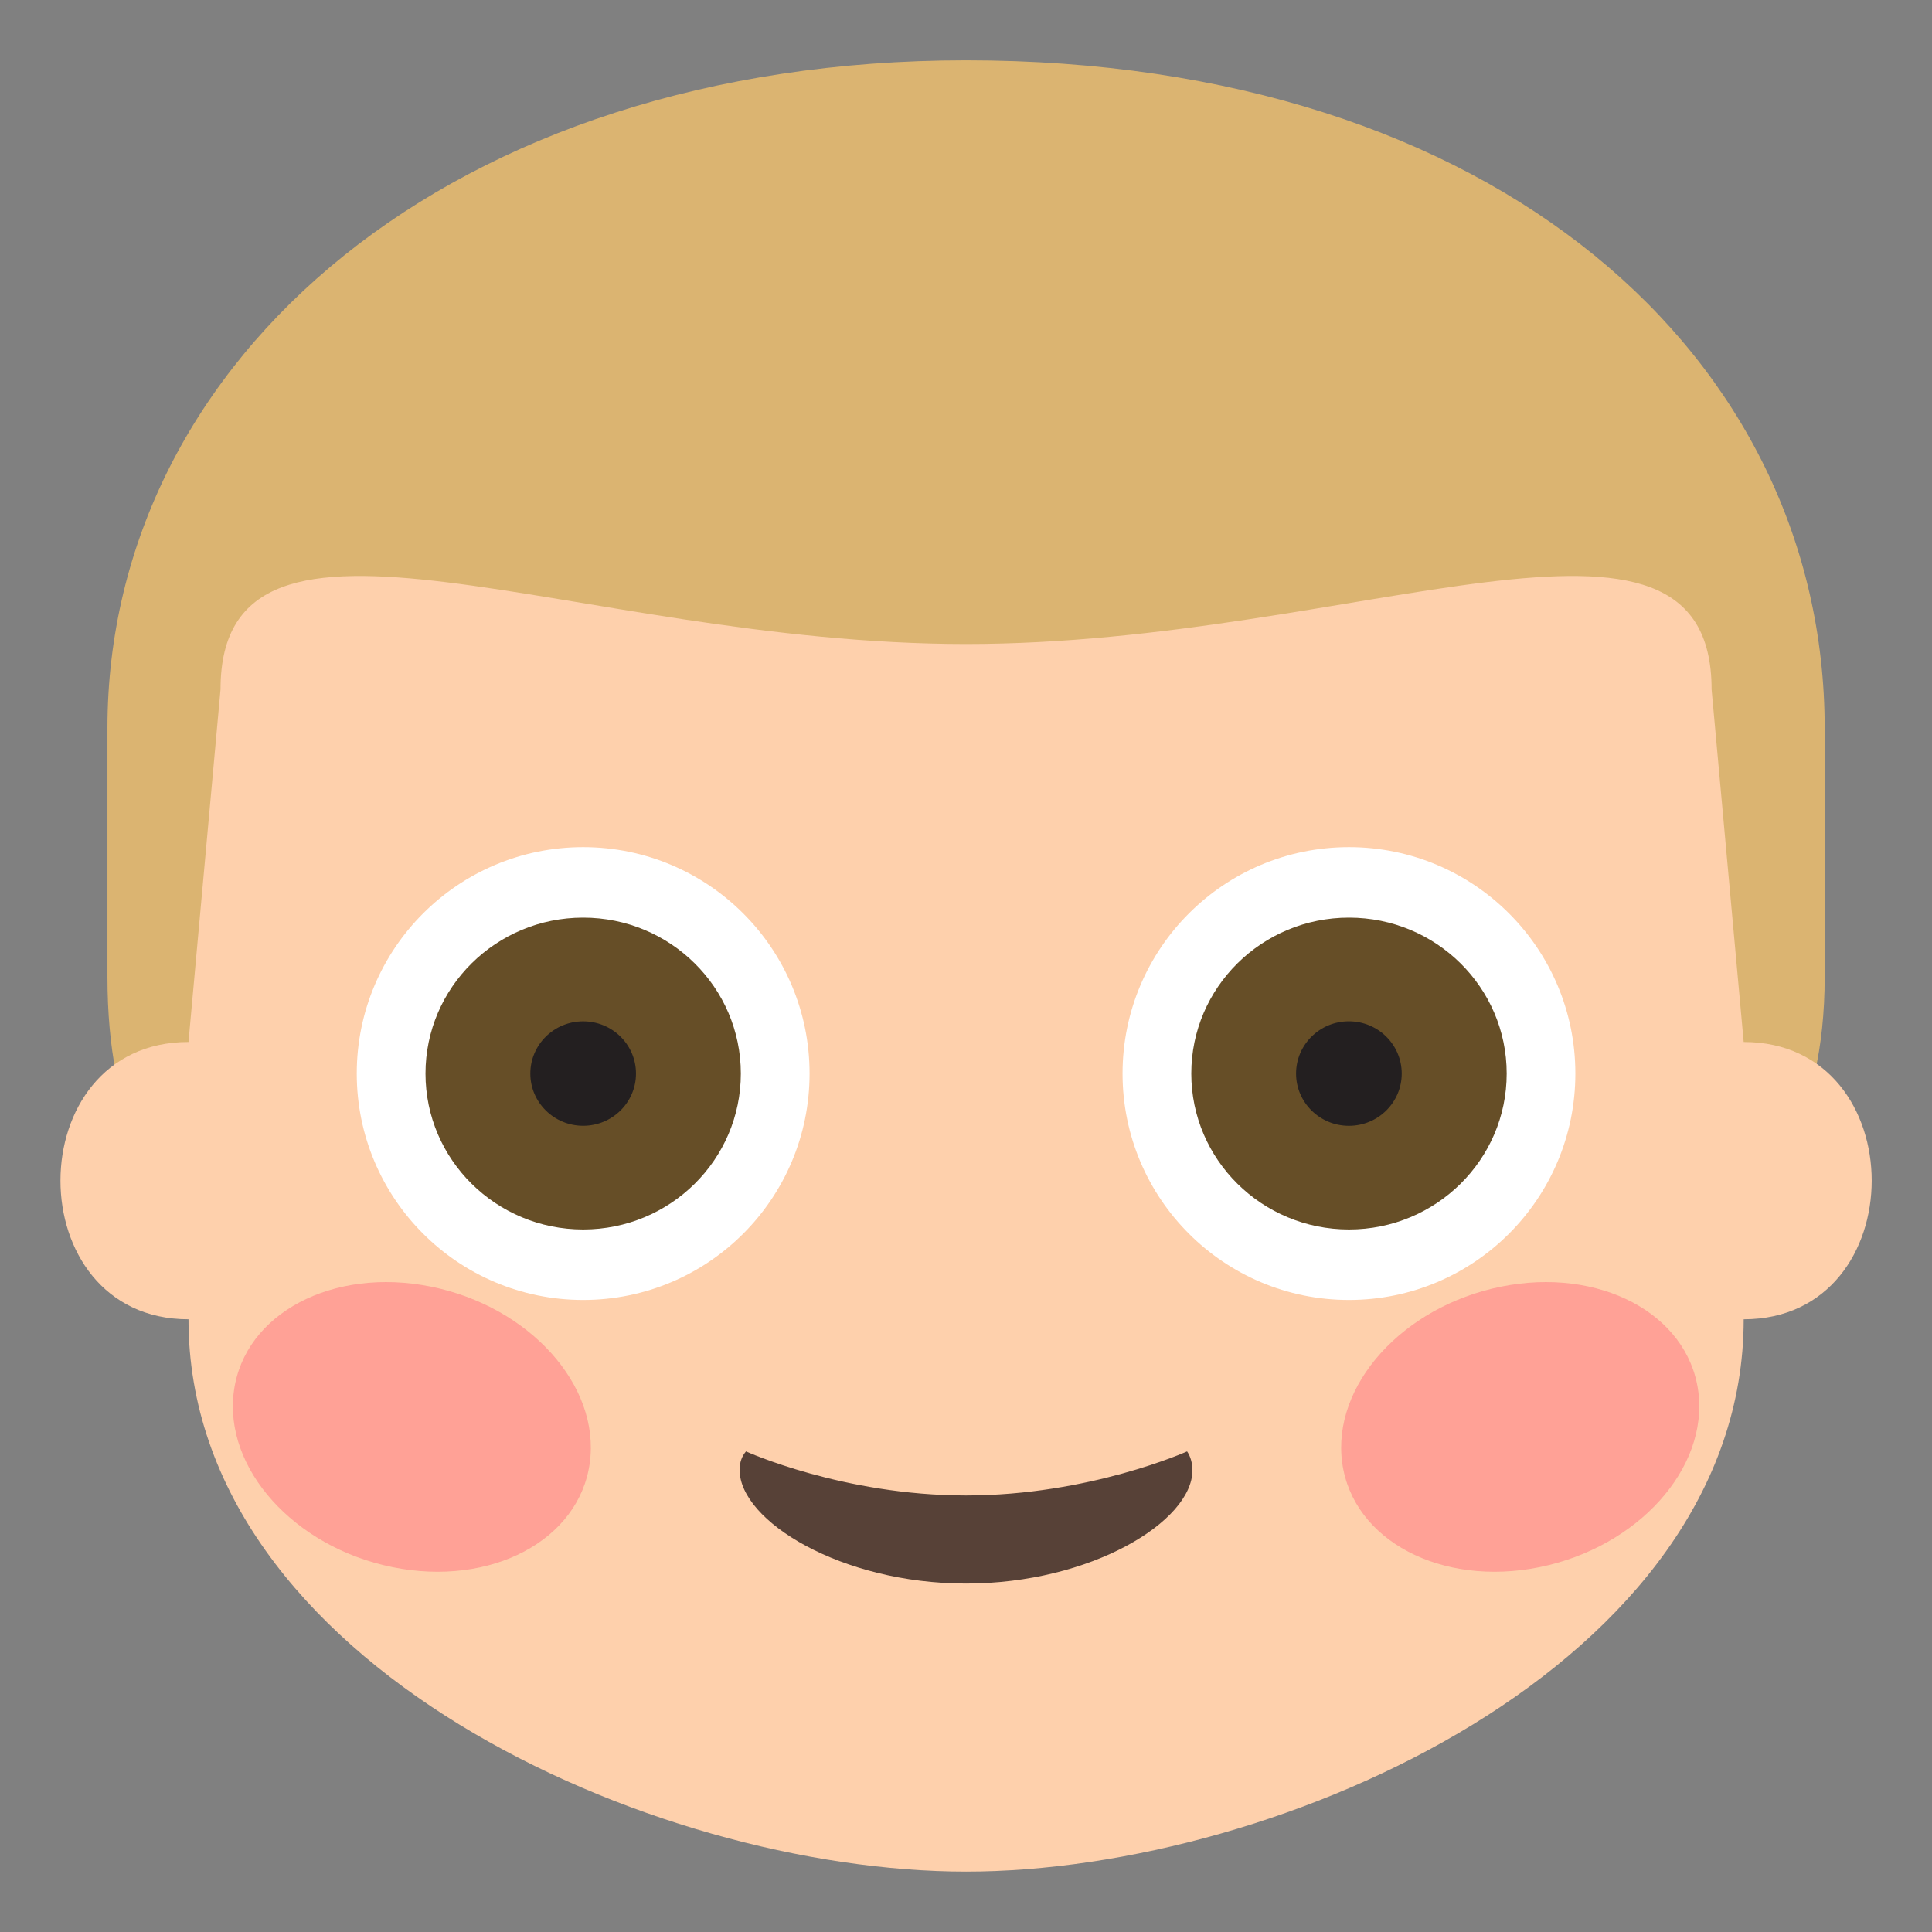 <?xml version="1.0" encoding="utf-8"?>
<!-- Generator: Adobe Illustrator 15.0.0, SVG Export Plug-In . SVG Version: 6.00 Build 0)  -->
<!DOCTYPE svg PUBLIC "-//W3C//DTD SVG 1.1//EN" "http://www.w3.org/Graphics/SVG/1.1/DTD/svg11.dtd">
<svg version="1.1" id="Layer_1" xmlns="http://www.w3.org/2000/svg" xmlns:xlink="http://www.w3.org/1999/xlink" x="0px" y="0px"
	 width="64px" height="64px" viewBox="0 0 64 64" enable-background="new 0 0 64 64" xml:space="preserve">
<rect x="0" y="0" width="64" height="64" fill="#808080" stroke="none"/>
<g>
	<path fill="#DBB471" d="M32.001,1.998c17.602,0,28.444,9.868,28.444,22.13v8.229c0,9.681-7.66,9.683-7.656,9.681H10.123
		c0.002,0.002-6.564,0-6.564-9.681c0-4.561,0-8.229,0-8.229C3.558,11.866,14.98,1.998,32.001,1.998z"/>
	<path fill="#FED0AC" d="M57.762,34.517l-1.063-11.679c0-7.465-11.711-1.504-24.698-1.504c-12.986,0-24.696-5.961-24.696,1.504
		L6.244,34.517c-5.655,0-5.655,9.186,0,9.186c0,11.398,15.331,18.296,25.758,18.296c10.428,0,25.76-6.897,25.76-18.296
		C63.416,43.702,63.416,34.517,57.762,34.517z"/>
	<g opacity="0.5">
		<path fill="#FF717F" d="M56.256,46.076c-0.354-2.566-3.279-4.113-6.535-3.453c-3.258,0.658-5.611,3.273-5.258,5.838
			c0.354,2.566,3.279,4.113,6.535,3.453S56.607,48.641,56.256,46.076z"/>
		<path fill="#FF717F" d="M14.282,42.623c-3.256-0.66-6.182,0.887-6.533,3.453c-0.354,2.564,2,5.18,5.256,5.838
			c3.256,0.66,6.179-0.887,6.532-3.453C19.89,45.896,17.538,43.281,14.282,42.623z"/>
	</g>
	<path fill="#574137" d="M24.712,48.08c-0.137,0.158-0.211,0.363-0.211,0.611c-0.002,1.691,3.357,3.766,7.5,3.766
		c4.143,0,7.5-2.061,7.5-3.752c0-0.229-0.064-0.467-0.178-0.625c0,0-3.242,1.459-7.323,1.459
		C27.929,49.539,24.712,48.08,24.712,48.08z"/>
	<g>
		<g>
			<circle fill="#FFFFFF" cx="44.686" cy="35.563" r="7.5"/>
			<g>
				<ellipse fill="#664E27" cx="44.687" cy="35.563" rx="5.224" ry="5.165"/>
				<ellipse fill="#231F20" cx="44.684" cy="35.563" rx="1.75" ry="1.731"/>
			</g>
		</g>
		<g>
			<circle fill="#FFFFFF" cx="19.318" cy="35.563" r="7.5"/>
			<g>
				<ellipse fill="#664E27" cx="19.318" cy="35.563" rx="5.223" ry="5.165"/>
				<ellipse fill="#231F20" cx="19.318" cy="35.563" rx="1.75" ry="1.73"/>
			</g>
		</g>
	</g>
</g>
</svg>
